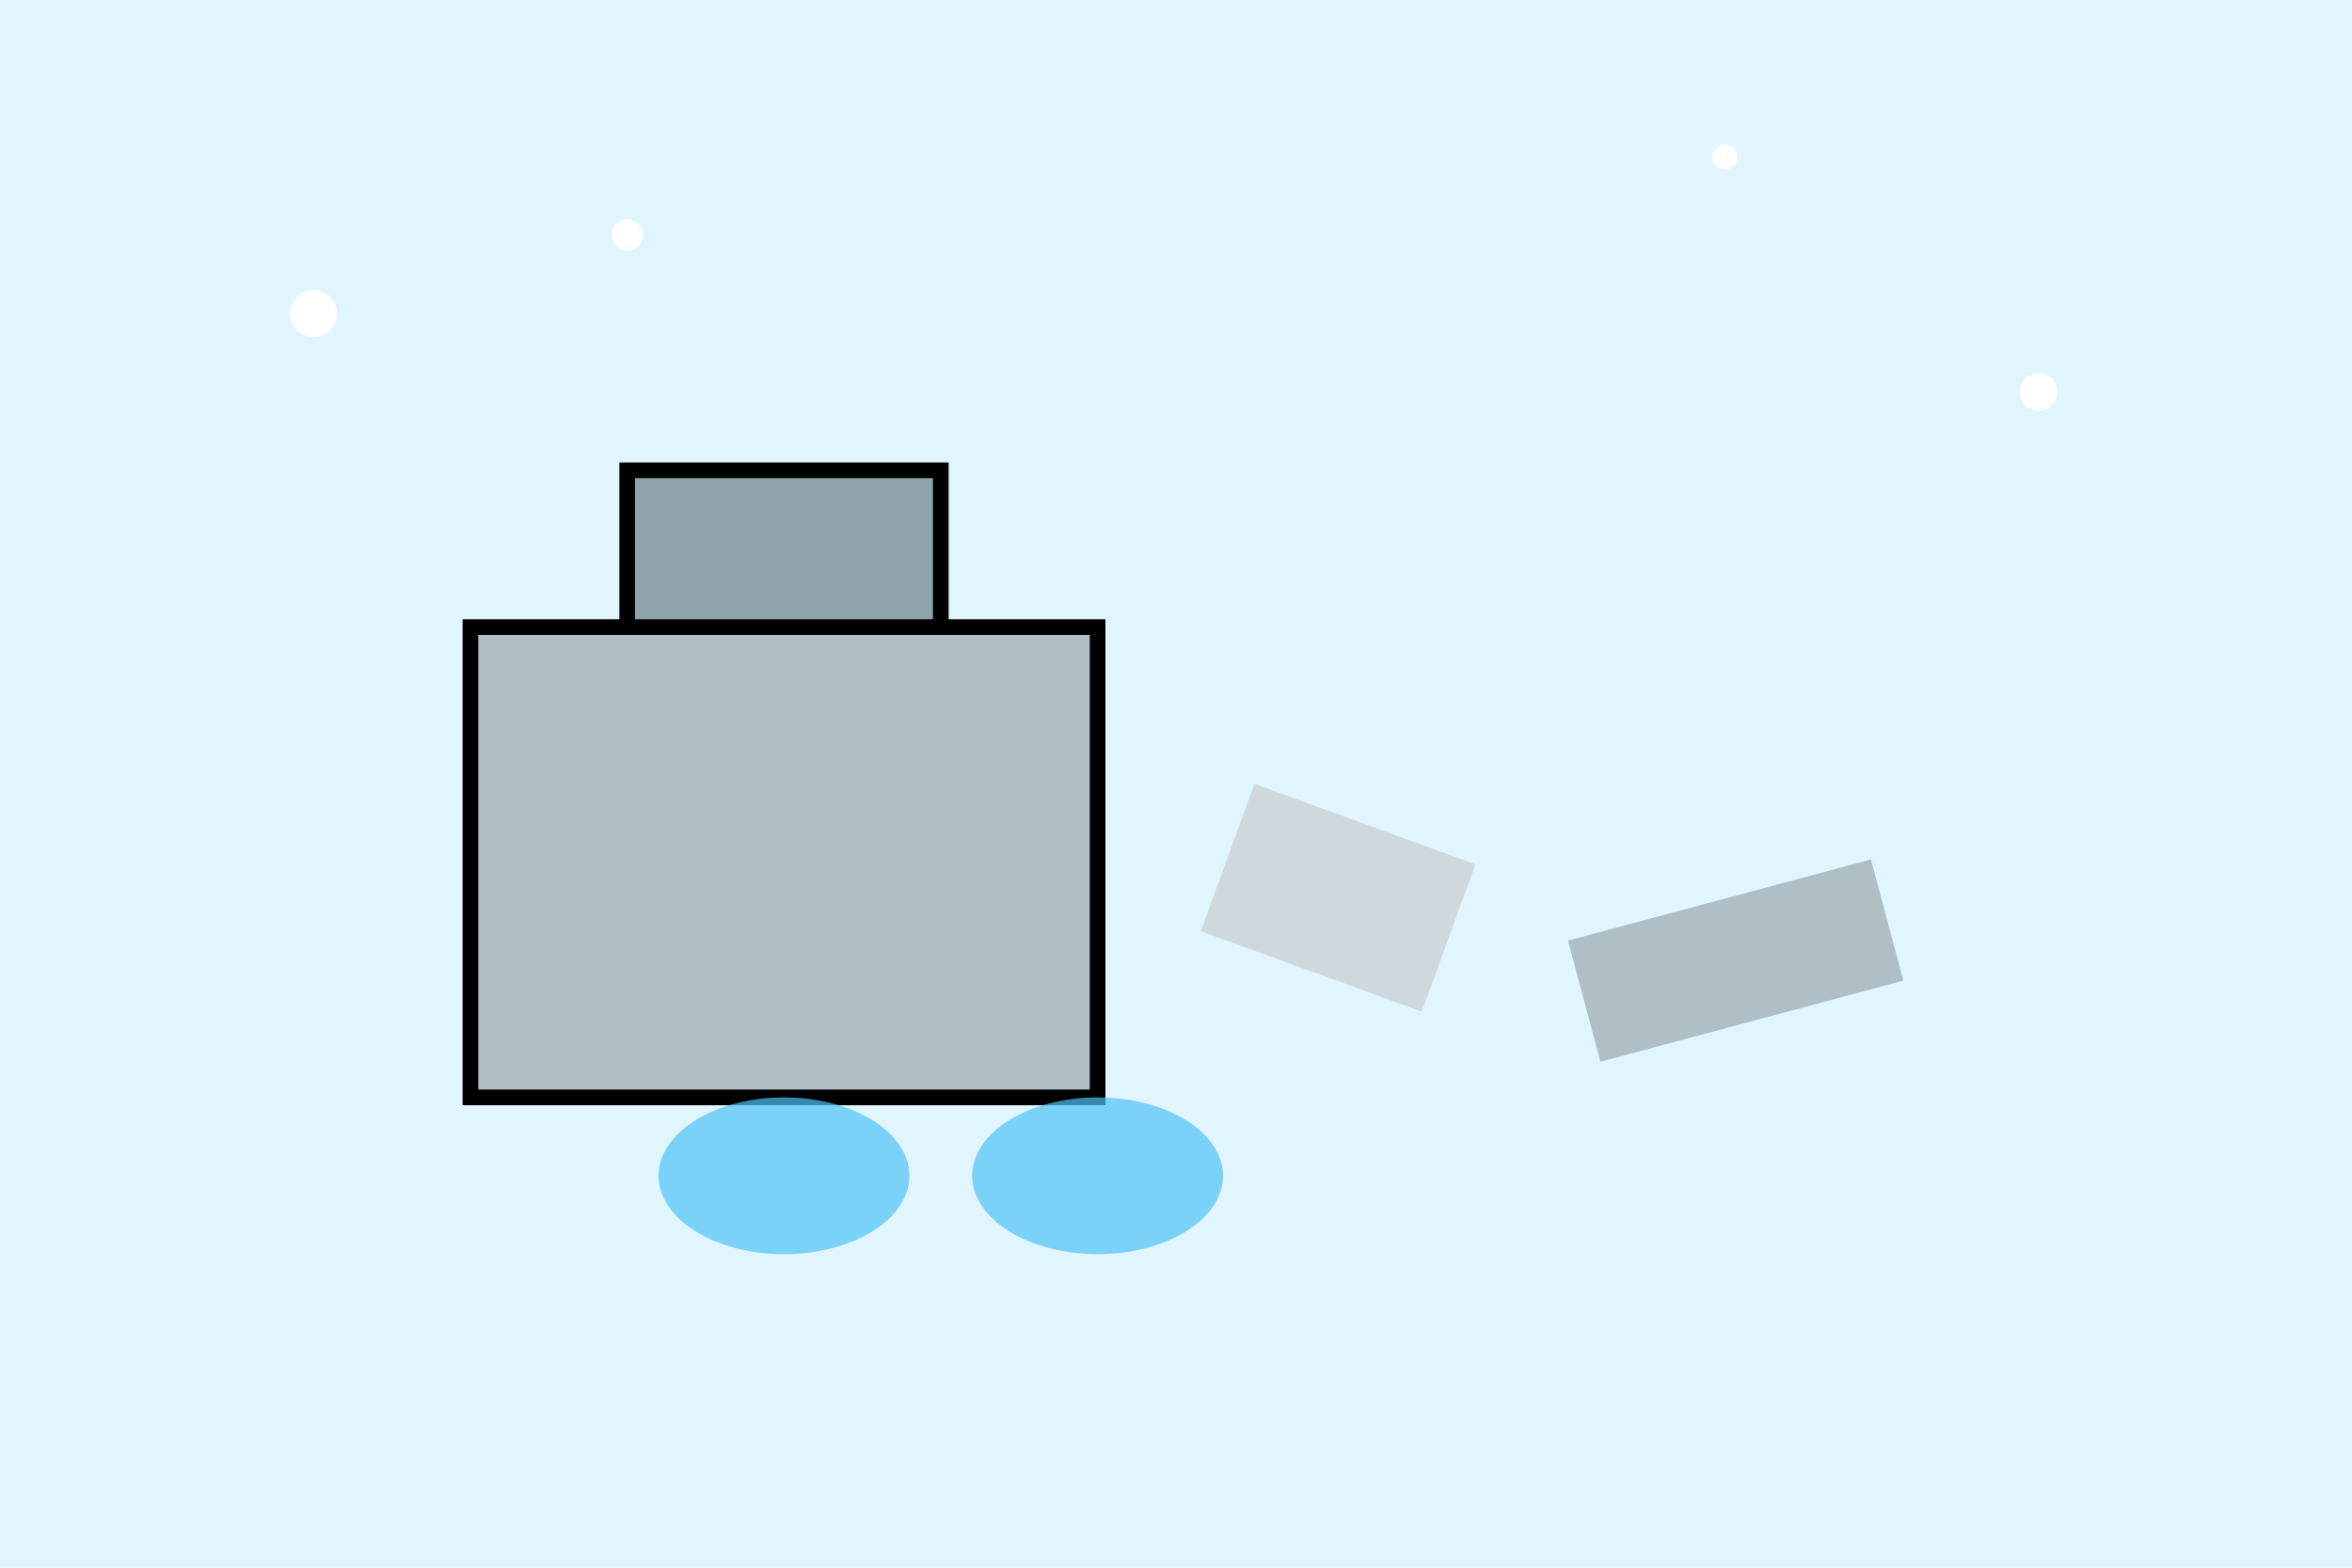 <svg width="300" height="200" viewBox="0 0 150 100" xmlns="http://www.w3.org/2000/svg">
  <!-- Ледяная поверхность -->
  <rect width="150" height="100" fill="#E1F5FE"/>
  <!-- Руины -->
  <rect x="30" y="40" width="40" height="30" fill="#B0BEC5" stroke="#000"/>
  <rect x="40" y="30" width="20" height="10" fill="#90A4AE" stroke="#000"/>
  <!-- Обломки -->
  <rect x="80" y="50" width="15" height="10" fill="#CFD8DC" transform="rotate(20 80 50)"/>
  <rect x="100" y="60" width="20" height="8" fill="#B0BEC5" transform="rotate(-15 100 60)"/>
  <!-- Криокапсулы -->
  <ellipse cx="50" cy="75" rx="8" ry="5" fill="#4FC3F7" opacity="0.7"/>
  <ellipse cx="70" cy="75" rx="8" ry="5" fill="#4FC3F7" opacity="0.7"/>
  <!-- Снег -->
  <circle cx="20" cy="20" r="1.5" fill="#FFF"/>
  <circle cx="40" cy="15" r="1" fill="#FFF"/>
  <circle cx="130" cy="25" r="1.2" fill="#FFF"/>
  <circle cx="110" cy="10" r="0.8" fill="#FFF"/>
</svg>